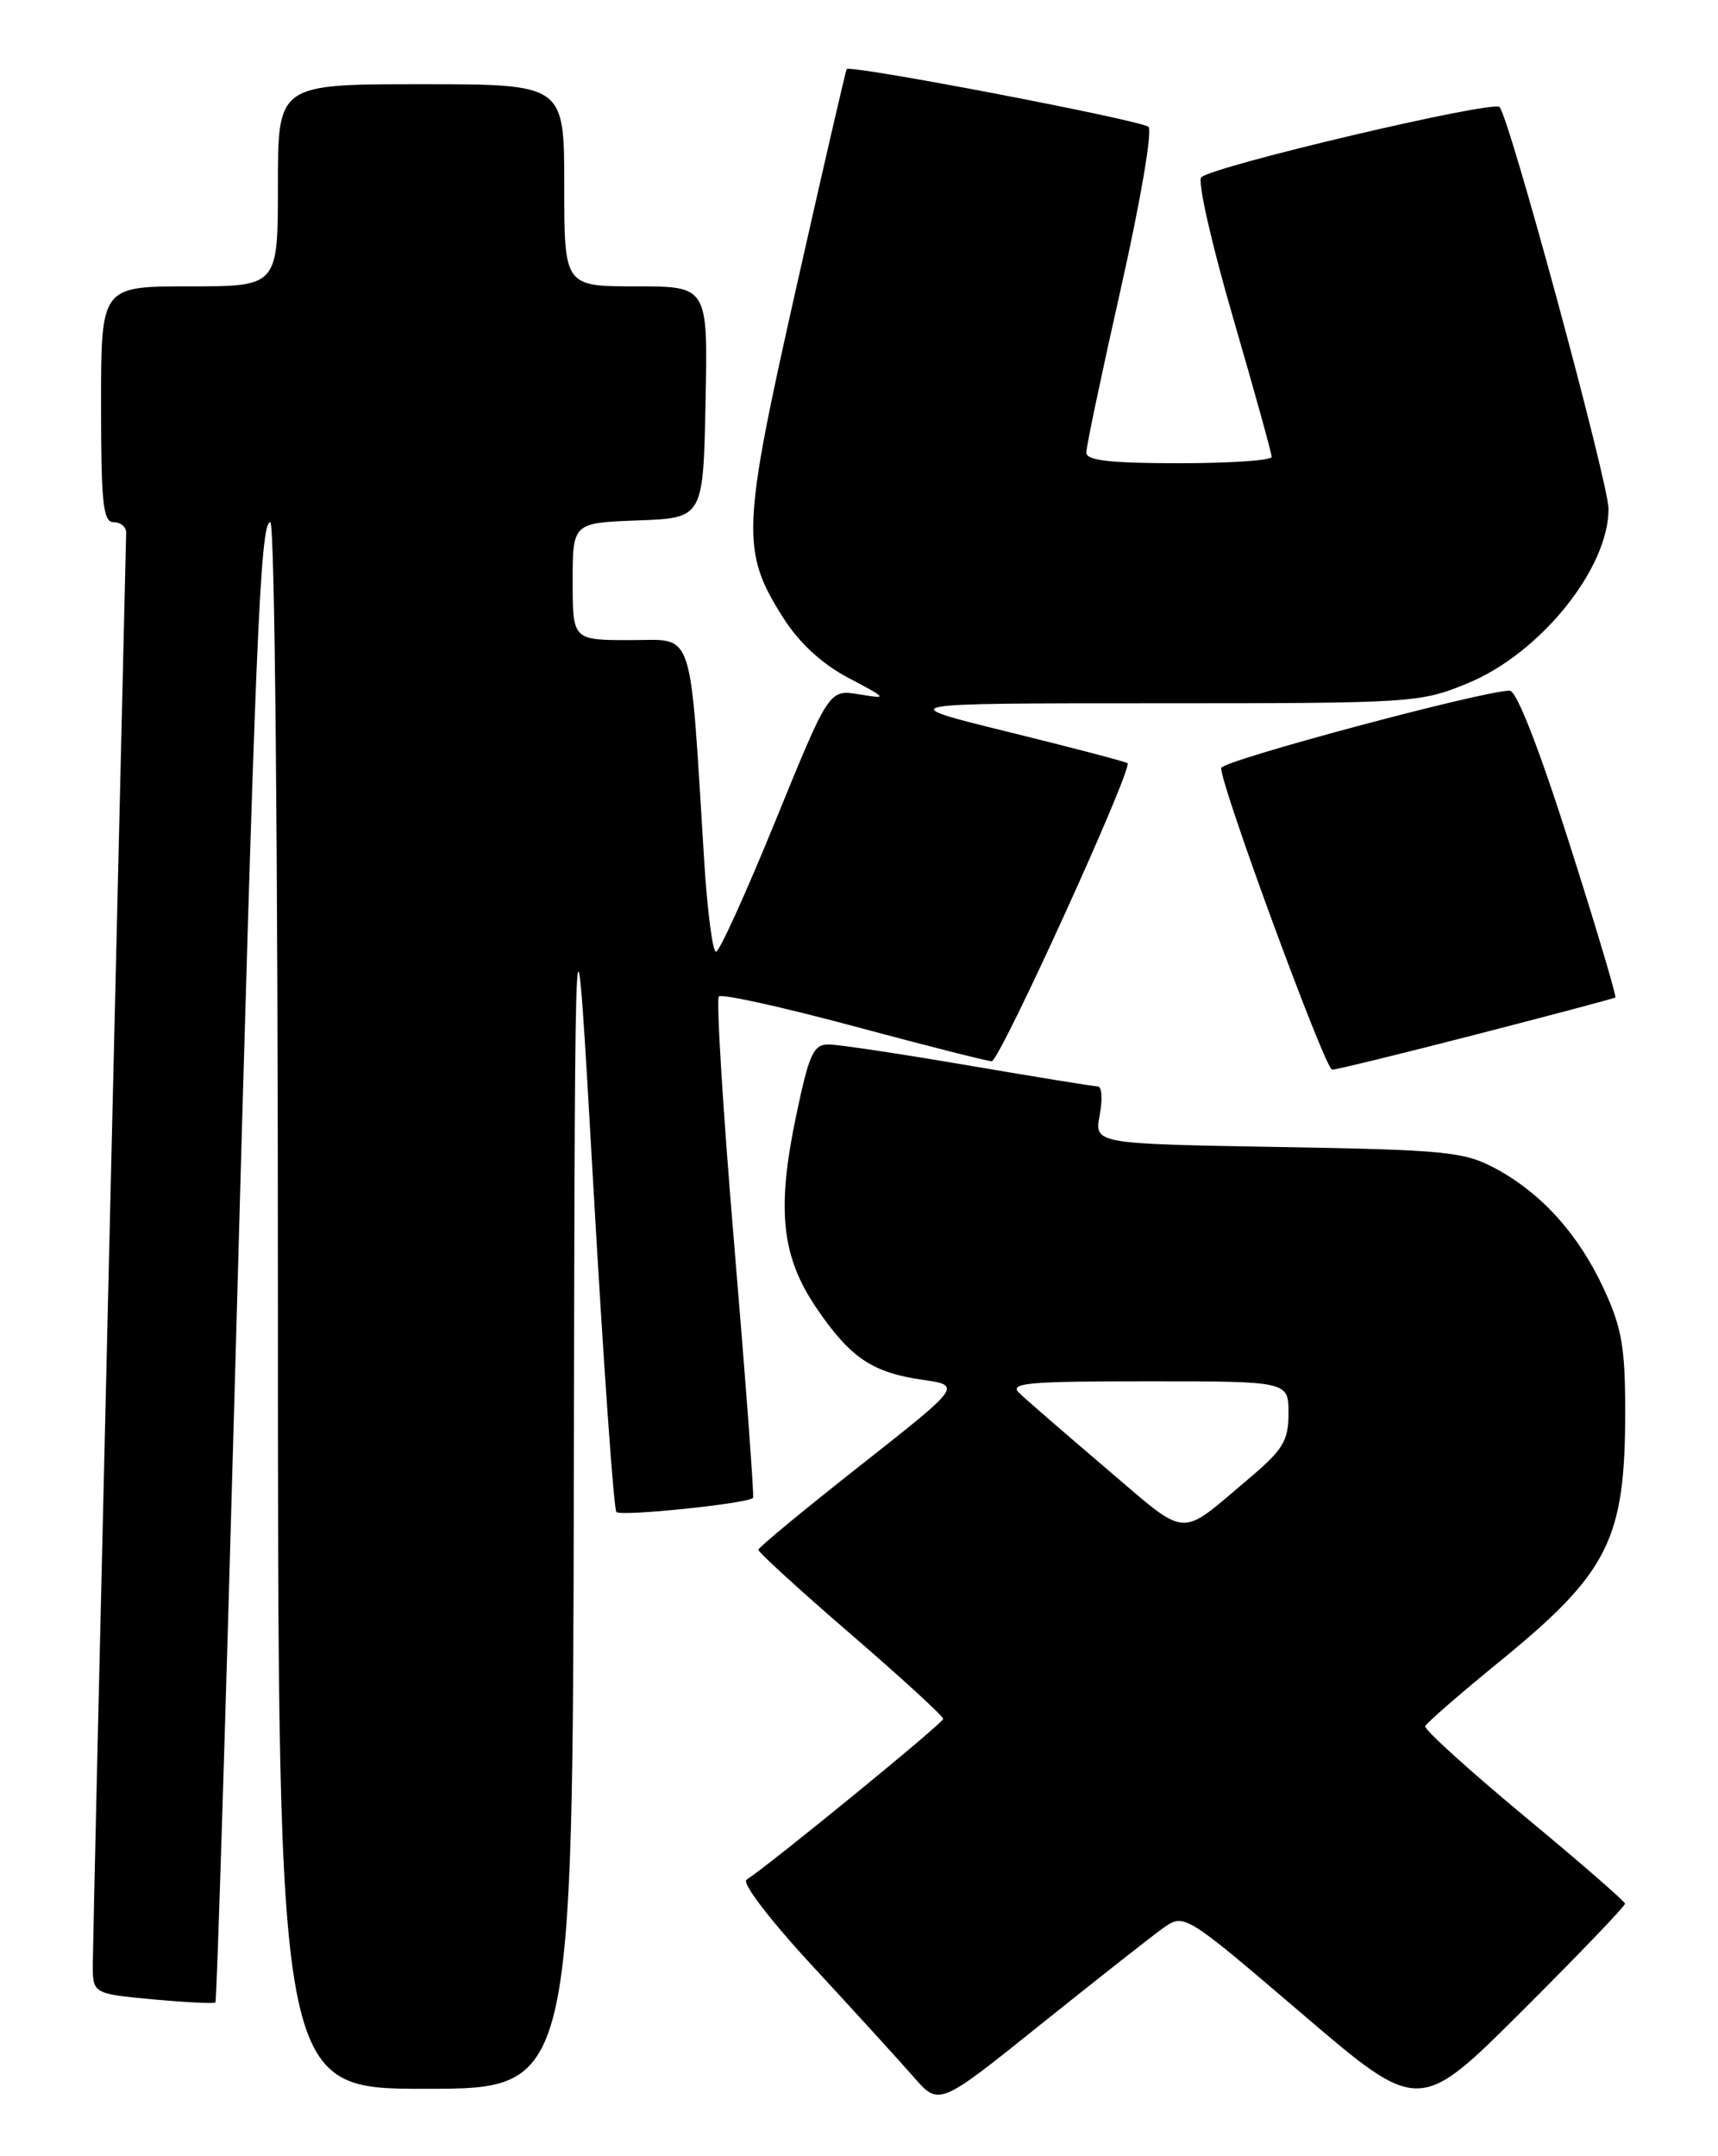 <?xml version="1.0" encoding="UTF-8" standalone="no"?>
<!DOCTYPE svg PUBLIC "-//W3C//DTD SVG 1.1//EN" "http://www.w3.org/Graphics/SVG/1.1/DTD/svg11.dtd" >
<svg xmlns="http://www.w3.org/2000/svg" xmlns:xlink="http://www.w3.org/1999/xlink" version="1.1" viewBox="0 0 204 256">
 <g >
 <path fill="currentColor"
d=" M 192.96 226.02 C 192.93 225.73 187.52 221.03 180.93 215.57 C 174.35 210.10 169.08 205.32 169.23 204.95 C 169.38 204.57 173.32 201.15 177.98 197.34 C 191.03 186.71 192.99 182.81 192.98 167.50 C 192.98 159.96 192.57 157.61 190.43 153.00 C 187.41 146.50 183.02 141.64 177.50 138.69 C 173.84 136.74 171.63 136.52 151.72 136.18 C 129.95 135.80 129.95 135.80 130.58 132.40 C 130.94 130.53 130.84 129.00 130.36 128.99 C 129.89 128.99 122.97 127.86 115.00 126.50 C 107.03 125.14 99.56 124.01 98.41 124.01 C 96.58 124.00 96.08 125.10 94.53 132.50 C 92.20 143.61 92.79 149.17 96.94 155.29 C 100.96 161.20 103.55 162.96 109.54 163.82 C 114.21 164.50 114.21 164.50 102.15 174.00 C 95.52 179.22 90.07 183.72 90.05 184.00 C 90.02 184.28 94.95 188.78 101.00 194.00 C 107.05 199.22 112.00 203.76 112.00 204.08 C 112.00 204.57 91.75 221.13 88.64 223.18 C 88.06 223.56 91.46 228.00 96.56 233.51 C 101.48 238.83 106.85 244.72 108.50 246.61 C 111.50 250.05 111.50 250.05 123.50 240.42 C 130.10 235.13 136.65 229.97 138.06 228.96 C 140.62 227.14 140.62 227.14 154.56 239.05 C 168.50 250.97 168.50 250.97 180.75 238.75 C 187.49 232.03 192.98 226.30 192.96 226.02 Z  M 68.14 175.25 C 68.27 102.50 68.27 102.50 70.45 140.73 C 71.65 161.76 72.88 179.21 73.19 179.52 C 73.74 180.08 88.91 178.50 89.42 177.84 C 89.56 177.65 88.57 164.32 87.22 148.21 C 85.86 132.10 85.03 118.64 85.36 118.31 C 85.70 117.97 92.92 119.57 101.41 121.85 C 109.90 124.13 117.26 126.00 117.76 126.00 C 118.71 126.00 134.57 91.18 133.88 90.61 C 133.67 90.44 127.30 88.76 119.72 86.90 C 105.93 83.50 105.93 83.50 137.22 83.50 C 167.87 83.50 168.62 83.45 174.28 81.12 C 182.87 77.59 191.00 67.53 191.00 60.43 C 191.00 57.33 179.24 13.95 178.06 12.71 C 177.29 11.88 144.16 19.68 142.64 21.05 C 142.17 21.47 143.86 28.94 146.40 37.66 C 148.93 46.37 151.01 53.84 151.00 54.25 C 151.00 54.66 146.05 55.00 140.00 55.00 C 131.87 55.00 129.00 54.67 128.99 53.75 C 128.98 53.06 130.84 44.25 133.11 34.17 C 135.42 23.93 136.86 15.50 136.37 15.06 C 135.49 14.27 100.95 7.66 100.54 8.20 C 100.42 8.37 97.72 20.06 94.54 34.20 C 88.08 62.89 87.98 65.43 92.99 73.33 C 94.90 76.33 97.55 78.79 100.70 80.46 C 105.44 82.97 105.45 83.00 101.97 82.43 C 98.44 81.86 98.44 81.86 92.09 97.43 C 88.60 105.99 85.42 113.00 85.02 113.00 C 84.62 113.00 83.99 108.16 83.62 102.25 C 81.86 73.94 82.55 76.00 74.86 76.00 C 68.00 76.00 68.00 76.00 68.00 69.04 C 68.00 62.08 68.00 62.08 75.75 61.79 C 83.50 61.50 83.50 61.50 83.78 47.75 C 84.06 34.00 84.06 34.00 75.53 34.00 C 67.00 34.00 67.00 34.00 67.00 22.00 C 67.00 10.00 67.00 10.00 50.00 10.00 C 33.00 10.00 33.00 10.00 33.00 22.00 C 33.00 34.00 33.00 34.00 22.50 34.00 C 12.00 34.00 12.00 34.00 12.00 48.00 C 12.00 59.78 12.24 62.00 13.50 62.00 C 14.32 62.00 14.99 62.56 14.98 63.25 C 14.97 63.94 14.08 101.62 13.00 147.00 C 11.92 192.38 11.03 231.12 11.02 233.11 C 11.00 236.71 11.00 236.71 18.15 237.38 C 22.08 237.74 25.42 237.91 25.58 237.75 C 25.74 237.59 26.79 203.94 27.92 162.98 C 30.32 75.83 30.89 62.00 32.10 62.00 C 32.63 62.00 33.00 100.74 33.00 155.00 C 33.00 248.00 33.00 248.00 50.50 248.00 C 68.00 248.00 68.00 248.00 68.14 175.25 Z  M 175.29 122.82 C 184.21 120.52 191.64 118.55 191.81 118.43 C 191.97 118.32 189.52 110.07 186.34 100.11 C 182.74 88.80 180.08 82.00 179.27 82.00 C 176.11 82.00 145.00 90.34 145.00 91.19 C 145.00 93.42 157.36 127.00 158.18 127.00 C 158.68 127.00 166.38 125.12 175.29 122.82 Z  M 131.38 174.37 C 126.50 170.21 121.84 166.18 121.04 165.40 C 119.78 164.20 121.91 164.00 136.29 164.00 C 153.00 164.00 153.00 164.00 153.00 167.79 C 153.00 171.07 152.37 172.10 148.31 175.54 C 139.84 182.68 141.27 182.78 131.38 174.37 Z "/>
</g>
</svg>
